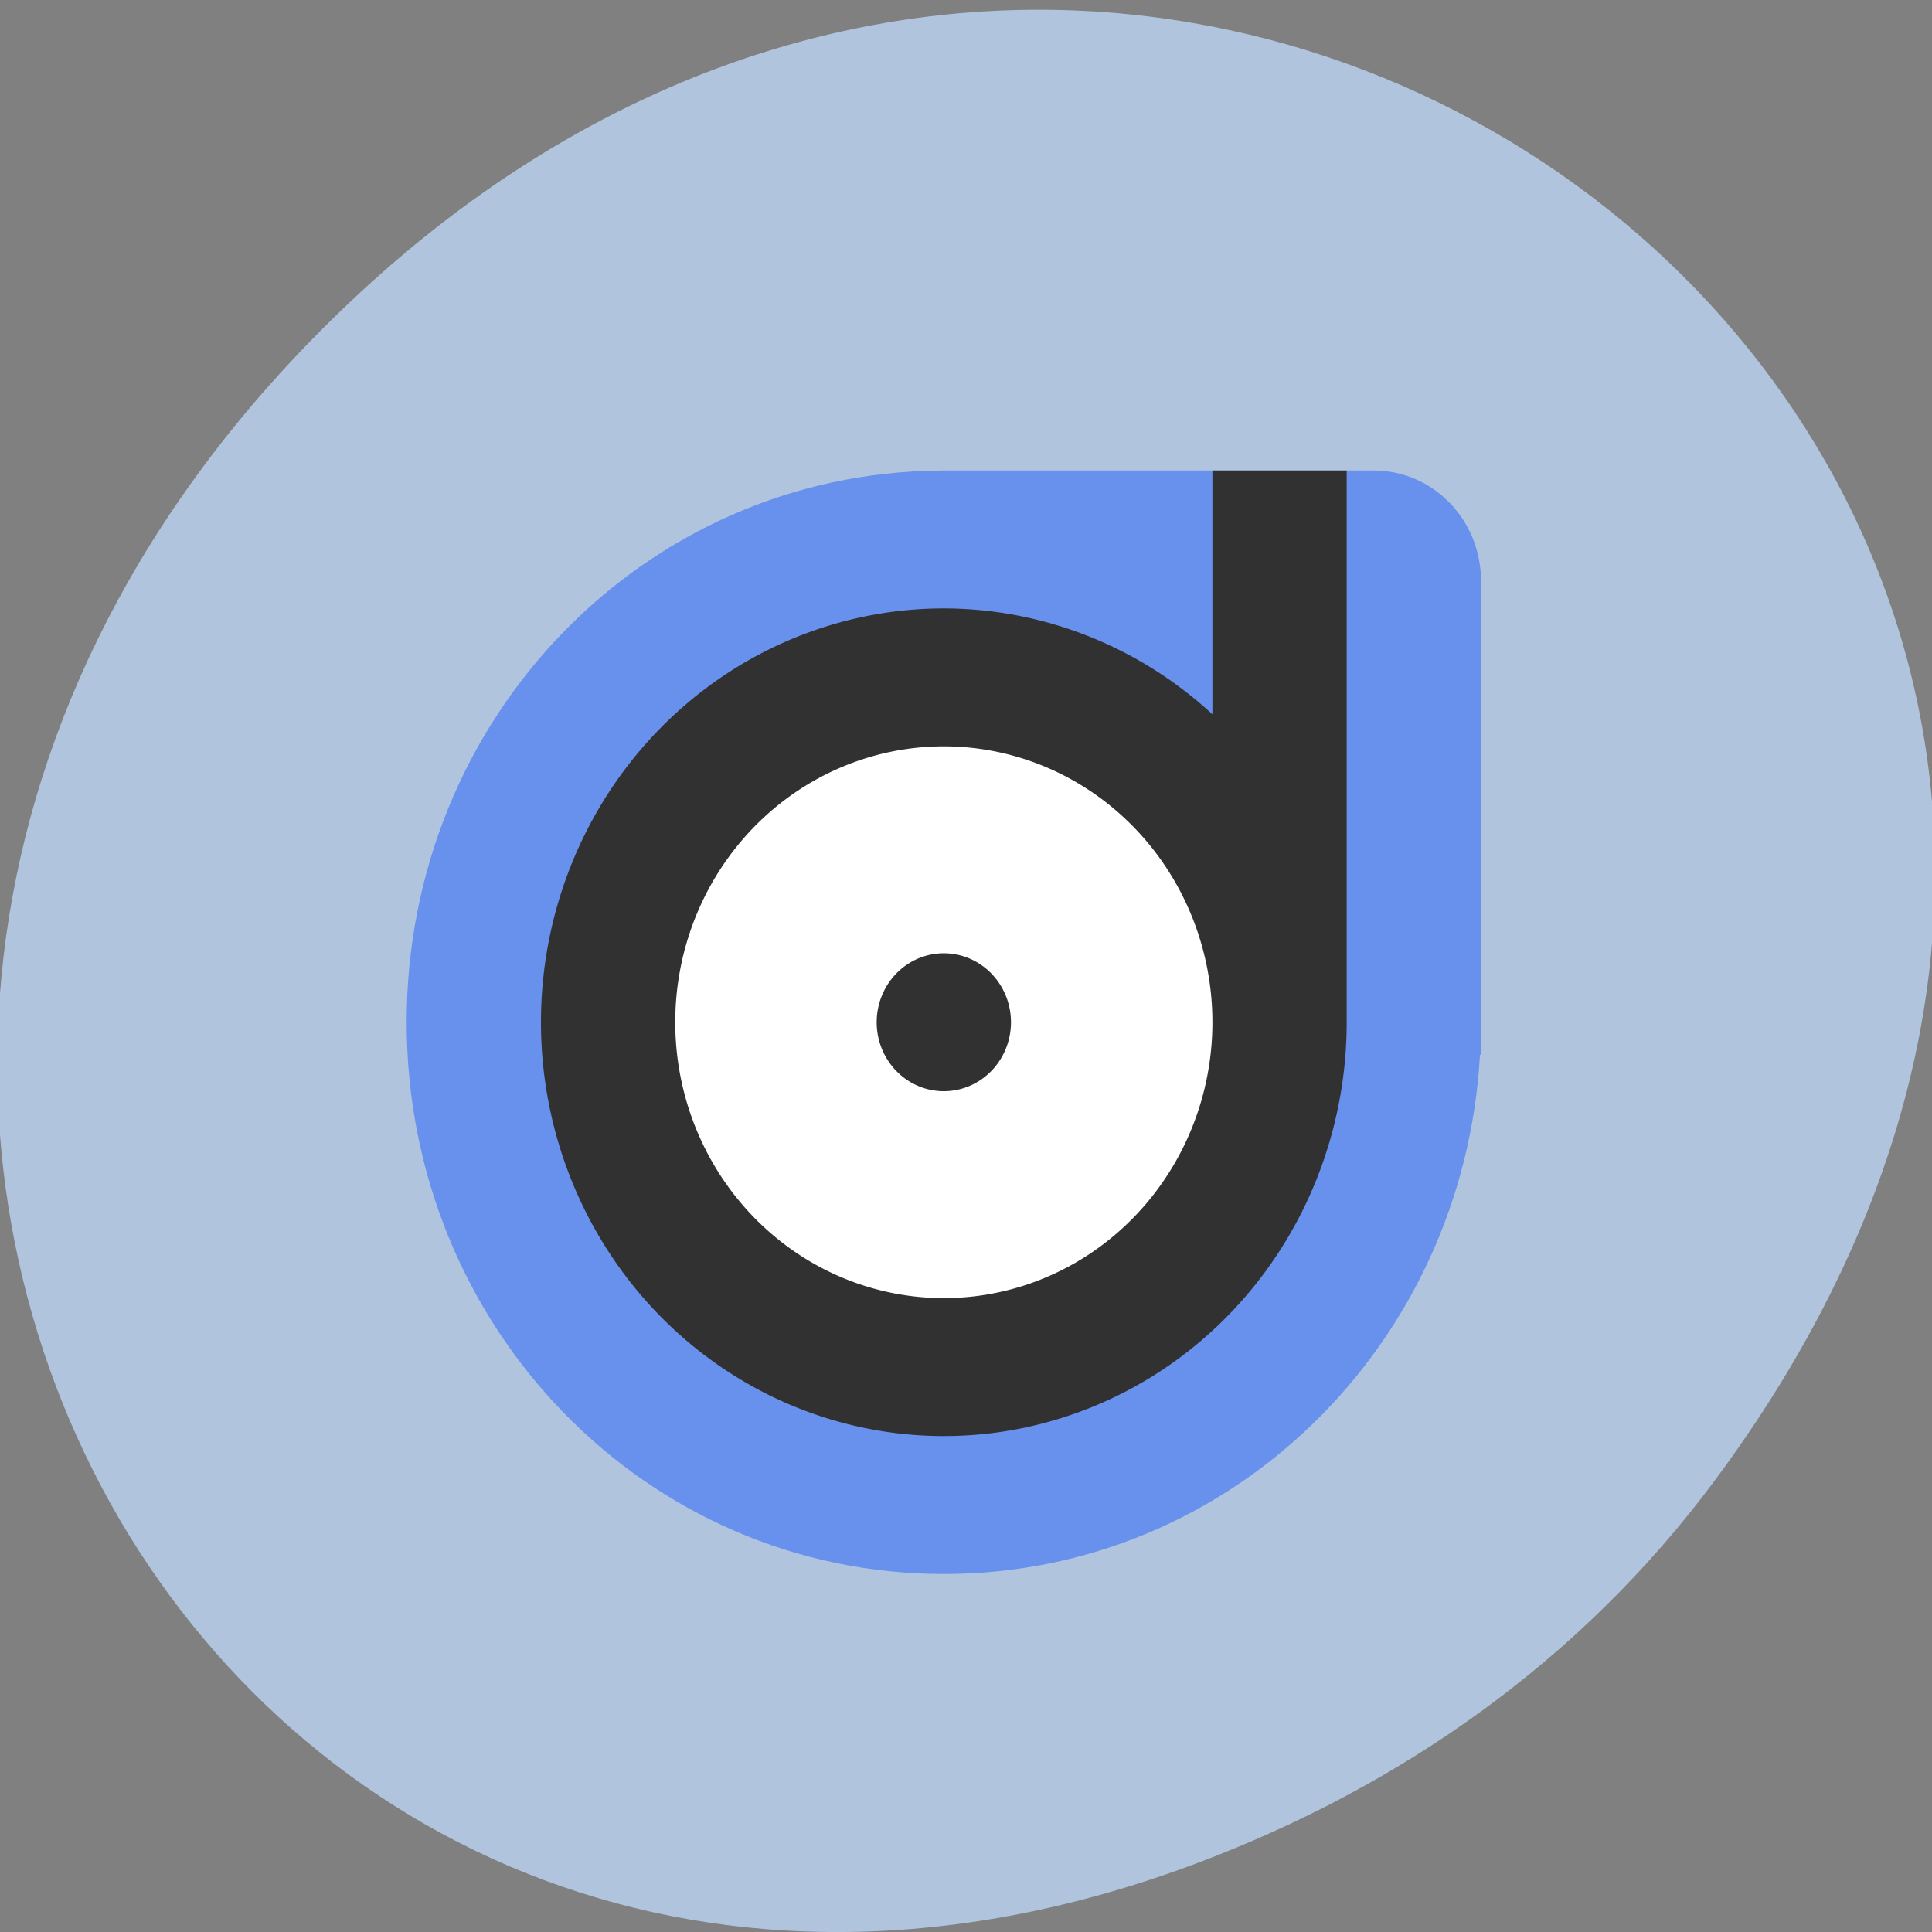 <svg xmlns="http://www.w3.org/2000/svg" viewBox="0 0 256 256"><rect x="0" y="0" width="256" height="256" fill="#808080" stroke="none"/><defs><clipPath><path transform="matrix(15.333 0 0 11.5 415 -125.5)" d="m -24 13 c 0 1.105 -0.672 2 -1.5 2 -0.828 0 -1.5 -0.895 -1.5 -2 0 -1.105 0.672 -2 1.5 -2 0.828 0 1.5 0.895 1.5 2 z"/></clipPath></defs><path d="m 227.24 196.14 c 96.67 -130.27 -68.66 -262.27 -180.86 -156.12 -105.71 100 -16.498 255.39 112.36 206.81 c 26.885 -10.134 50.751 -26.778 68.5 -50.691 z" fill="#b0c4de" color="#000"/><g transform="matrix(8.897 0 0 9.139 53.886 62.34)"><path d="M 7.938,0 V 0.002 C 3.535,0.036 0,3.589 0,8 c 0,4.432 3.568,8 8,8 4.272,0 7.74,-3.316 7.985,-7.524 L 16,8.462 V 1.6 C 16,0.714 15.286,0 14.4,0 H 7.938 z" fill="#6891ee"/><path d="M 12,0 V 3.535 A 6,6 0 0 0 8,2 6,6 0 0 0 2,8 6,6 0 0 0 8,14 6,6 0 0 0 14,8 V 0 h -2 z" fill="#313131"/><path d="M 8 4 A 4 4 0 0 0 4 8 4 4 0 0 0 8 12 4 4 0 0 0 12 8 4 4 0 0 0 8 4 z M 8 7 A 1 1 0 0 1 9 8 1 1 0 0 1 8 9 1 1 0 0 1 7 8 1 1 0 0 1 8 7 z" fill="#fff"/></g></svg>